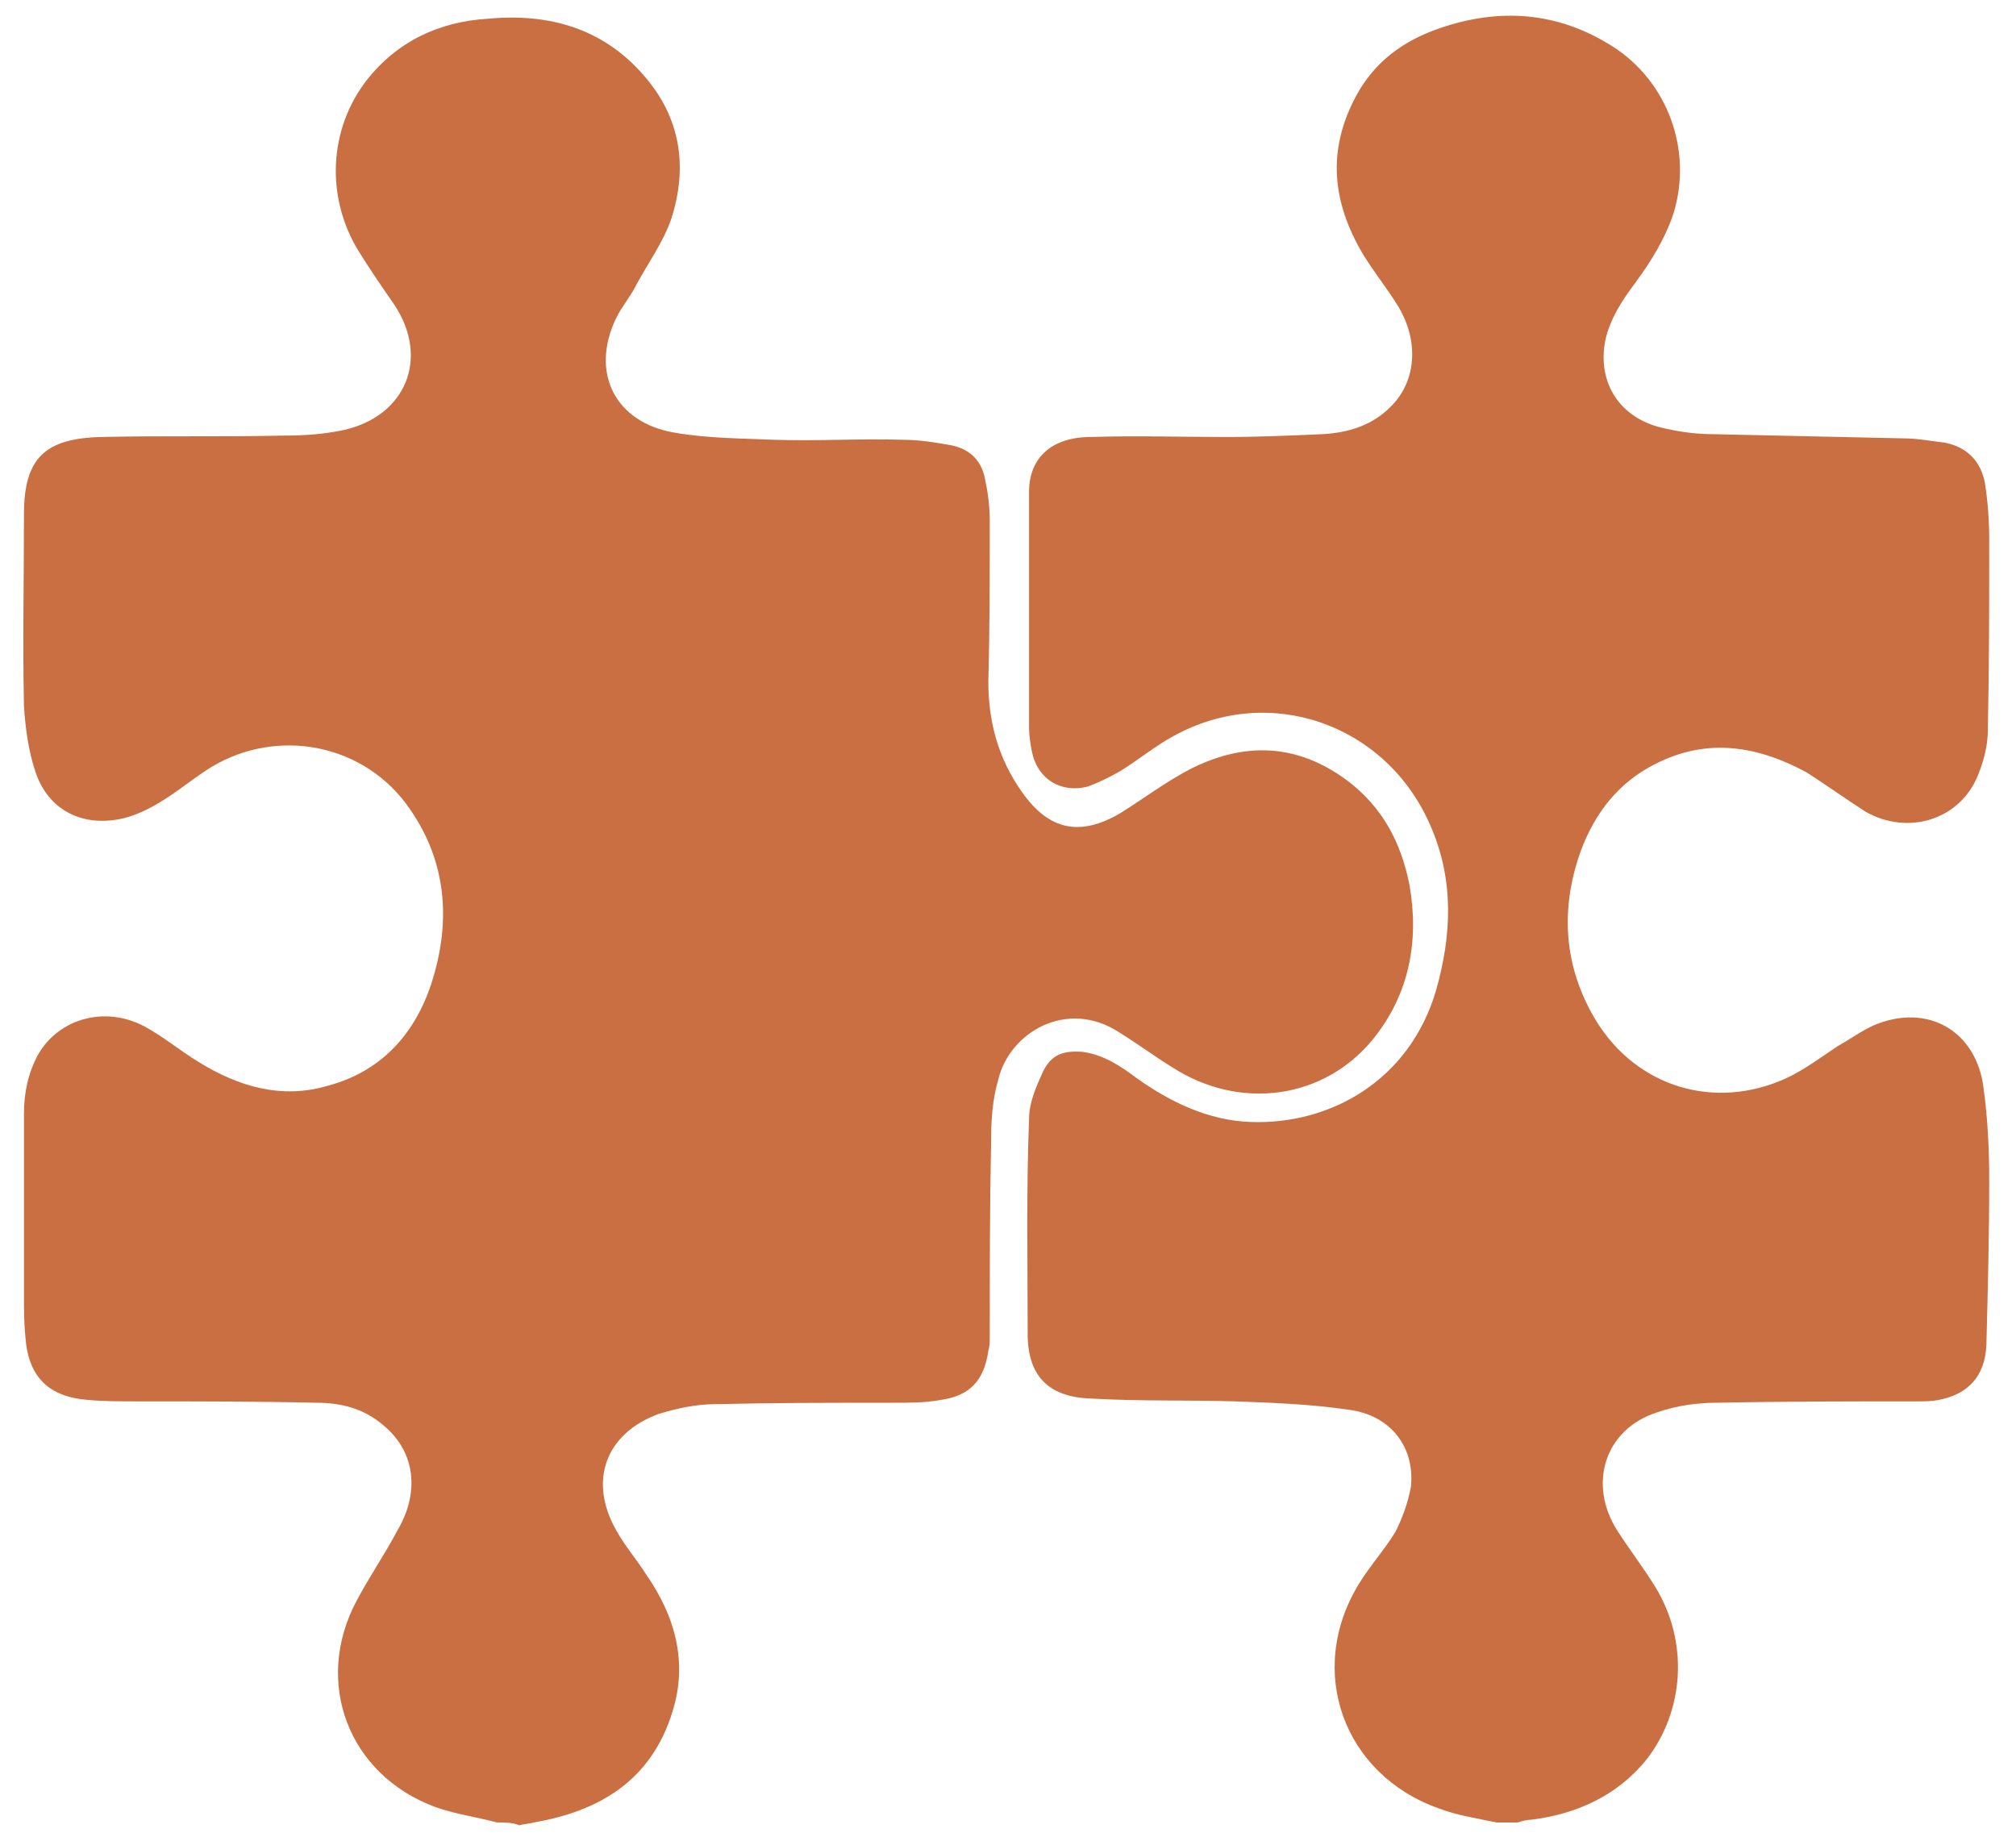 <svg width="45" height="41" viewBox="0 0 45 41" fill="none" xmlns="http://www.w3.org/2000/svg">
<path d="M11.095 40.68C10.625 40.555 10.155 40.492 9.716 40.335C7.773 39.615 6.99 37.547 7.961 35.729C8.243 35.197 8.588 34.695 8.87 34.163C9.371 33.317 9.277 32.408 8.557 31.813C8.118 31.437 7.617 31.311 7.053 31.311C5.737 31.28 4.389 31.28 3.073 31.28C2.697 31.28 2.321 31.28 1.977 31.249C1.099 31.186 0.629 30.747 0.567 29.839C0.535 29.525 0.535 29.212 0.535 28.93C0.535 27.583 0.535 26.235 0.535 24.857C0.535 24.387 0.629 23.948 0.849 23.541C1.319 22.726 2.353 22.444 3.23 22.914C3.637 23.133 4.013 23.447 4.421 23.697C5.329 24.261 6.301 24.543 7.335 24.23C8.494 23.917 9.246 23.102 9.622 21.974C10.092 20.533 9.967 19.154 9.058 17.932C7.993 16.522 6.019 16.24 4.577 17.211C4.201 17.462 3.825 17.775 3.418 17.995C3.136 18.151 2.823 18.277 2.509 18.308C1.695 18.402 1.037 17.995 0.786 17.211C0.629 16.741 0.567 16.24 0.535 15.77C0.504 14.329 0.535 12.919 0.535 11.477C0.535 10.224 1.005 9.785 2.259 9.754C3.606 9.723 4.953 9.754 6.332 9.723C6.802 9.723 7.241 9.691 7.679 9.597C9.058 9.284 9.591 7.999 8.807 6.809C8.525 6.401 8.243 5.994 7.993 5.587C7.272 4.396 7.335 2.892 8.181 1.795C8.87 0.918 9.81 0.479 10.907 0.417C12.254 0.291 13.476 0.636 14.385 1.701C15.199 2.641 15.356 3.738 14.98 4.897C14.792 5.43 14.447 5.9 14.197 6.37C14.071 6.621 13.883 6.84 13.758 7.091C13.163 8.313 13.727 9.441 15.074 9.66C15.795 9.785 16.547 9.785 17.299 9.817C18.27 9.848 19.21 9.785 20.181 9.817C20.526 9.817 20.902 9.879 21.247 9.942C21.685 10.036 21.936 10.318 21.999 10.757C22.061 11.039 22.093 11.352 22.093 11.634C22.093 12.825 22.093 14.015 22.061 15.206C22.061 16.115 22.281 16.929 22.813 17.681C23.409 18.527 24.098 18.684 25.007 18.151C25.508 17.838 26.009 17.462 26.542 17.18C27.764 16.553 28.955 16.585 30.083 17.431C30.866 18.026 31.273 18.809 31.461 19.749C31.681 21.003 31.461 22.193 30.647 23.196C29.55 24.543 27.67 24.794 26.166 23.823C25.759 23.572 25.383 23.29 24.975 23.039C23.816 22.287 22.531 23.039 22.281 24.105C22.155 24.543 22.124 24.982 22.124 25.421C22.093 26.893 22.093 28.366 22.093 29.839C22.093 29.933 22.093 30.058 22.061 30.152C21.967 30.81 21.654 31.155 20.996 31.249C20.651 31.311 20.307 31.311 19.962 31.311C18.615 31.311 17.299 31.311 15.951 31.343C15.544 31.343 15.105 31.437 14.698 31.562C13.507 32.001 13.131 33.066 13.758 34.163C13.946 34.507 14.197 34.789 14.416 35.134C15.074 36.074 15.356 37.108 15.011 38.205C14.541 39.74 13.382 40.429 11.909 40.68C11.815 40.711 11.69 40.711 11.596 40.743C11.439 40.68 11.283 40.68 11.095 40.68Z" fill="#CA6F42"/>
<path d="M33.404 40.68C32.965 40.586 32.527 40.523 32.119 40.367C29.989 39.614 29.143 37.296 30.333 35.353C30.584 34.946 30.897 34.601 31.148 34.194C31.305 33.88 31.43 33.536 31.493 33.191C31.587 32.314 31.054 31.593 30.114 31.468C29.268 31.343 28.422 31.311 27.576 31.28C26.511 31.248 25.445 31.28 24.349 31.217C23.409 31.186 22.939 30.716 22.939 29.776C22.939 28.178 22.907 26.58 22.97 24.982C22.97 24.606 23.127 24.261 23.283 23.916C23.471 23.541 23.722 23.447 24.161 23.478C24.631 23.541 25.007 23.791 25.383 24.073C26.135 24.606 26.981 25.013 27.921 25.044C29.675 25.107 31.461 24.136 32.057 22.099C32.401 20.877 32.464 19.655 31.931 18.433C30.96 16.177 28.359 15.237 26.197 16.428C25.79 16.647 25.414 16.96 25.007 17.211C24.787 17.337 24.537 17.462 24.286 17.556C23.691 17.712 23.158 17.399 23.033 16.773C23.001 16.616 22.97 16.428 22.97 16.24C22.97 14.485 22.97 12.73 22.97 10.976C22.97 10.224 23.471 9.754 24.349 9.754C25.351 9.722 26.385 9.754 27.388 9.754C28.109 9.754 28.798 9.722 29.519 9.691C30.083 9.66 30.615 9.503 31.023 9.096C31.618 8.532 31.681 7.623 31.211 6.84C30.96 6.432 30.678 6.088 30.427 5.68C29.738 4.521 29.613 3.362 30.271 2.14C30.678 1.388 31.305 0.918 32.119 0.636C33.467 0.166 34.783 0.26 36.005 1.043C37.227 1.826 37.791 3.362 37.352 4.772C37.164 5.336 36.851 5.837 36.506 6.307C36.224 6.683 35.973 7.059 35.848 7.529C35.629 8.469 36.099 9.284 37.039 9.534C37.415 9.628 37.822 9.691 38.229 9.691C39.639 9.722 41.081 9.754 42.491 9.785C42.804 9.785 43.117 9.848 43.399 9.879C43.901 9.973 44.214 10.287 44.308 10.788C44.371 11.195 44.402 11.634 44.402 12.041C44.402 13.451 44.402 14.861 44.371 16.302C44.371 16.647 44.277 16.992 44.151 17.305C43.744 18.308 42.585 18.652 41.645 18.12C41.206 17.838 40.767 17.524 40.329 17.242C39.232 16.647 38.104 16.459 36.945 17.055C36.13 17.462 35.597 18.151 35.284 18.997C34.814 20.313 34.908 21.598 35.629 22.788C36.537 24.261 38.261 24.794 39.859 24.073C40.266 23.885 40.642 23.603 41.018 23.352C41.3 23.196 41.551 23.008 41.833 22.883C43.023 22.381 44.12 23.008 44.277 24.293C44.371 24.982 44.402 25.671 44.402 26.36C44.402 27.582 44.371 28.805 44.339 30.026C44.308 30.716 43.932 31.123 43.274 31.248C43.117 31.28 42.992 31.28 42.835 31.28C41.331 31.28 39.827 31.28 38.323 31.311C37.885 31.311 37.415 31.374 36.976 31.53C35.817 31.907 35.441 33.129 36.099 34.163C36.381 34.601 36.694 35.008 36.945 35.416C37.697 36.638 37.603 38.173 36.757 39.27C36.099 40.084 35.19 40.492 34.187 40.617C34.093 40.617 33.968 40.648 33.874 40.68C33.717 40.68 33.561 40.68 33.404 40.68Z" fill="#CA6F42"/>
</svg>
